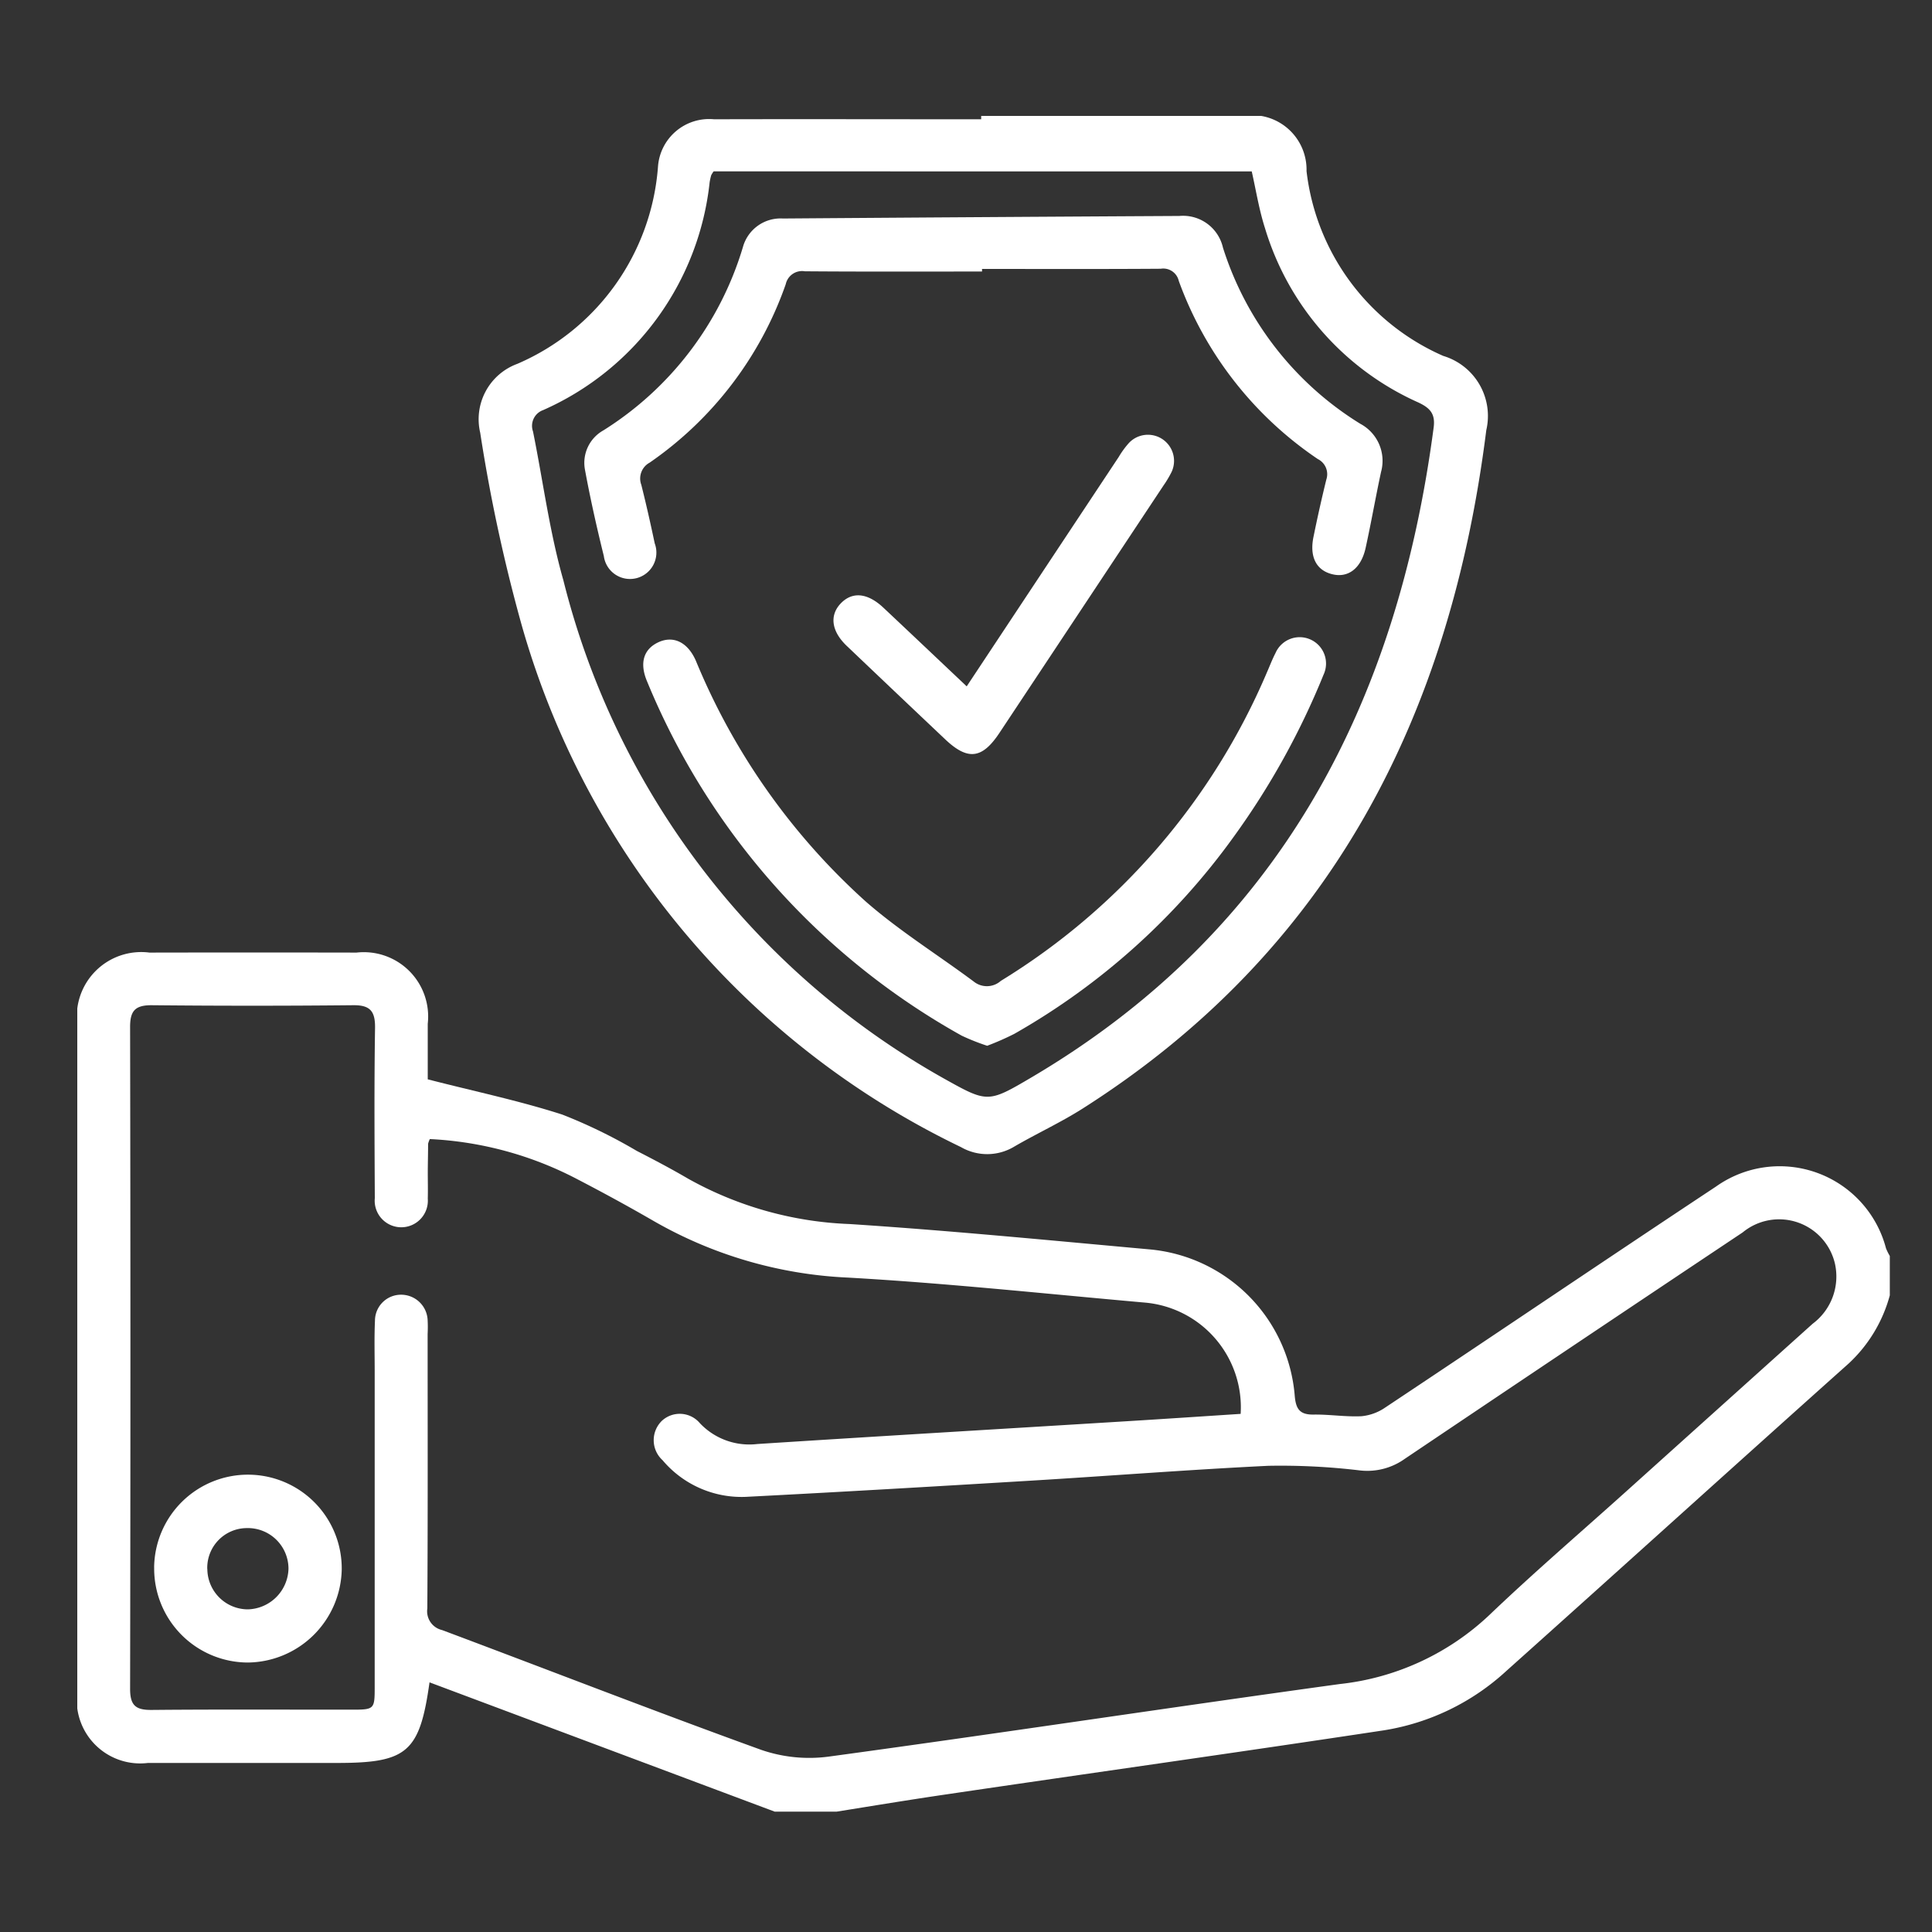 <svg id="_02_03" data-name="02_03" xmlns="http://www.w3.org/2000/svg" xmlns:xlink="http://www.w3.org/1999/xlink" width="50" height="50" viewBox="0 0 50 50">
  <rect x="0" y="0" width="50" height="50" fill="#333333" stroke="none"/>
  <defs>
    <clipPath id="clip-path">
      <rect id="사각형_149567" data-name="사각형 149567" width="50" height="50" transform="translate(1509 1132)" fill="#fff" stroke="#707070" stroke-width="1"/>
    </clipPath>
    <clipPath id="clip-path-2">
      <rect id="사각형_165" data-name="사각형 165" width="46.908" height="43.885" fill="#fff"/>
    </clipPath>
  </defs>
  <g id="마스크_그룹_45" data-name="마스크 그룹 45" transform="translate(-1509 -1132)" clip-path="url(#clip-path)">
    <g id="그룹_14185" data-name="그룹 14185" transform="translate(1511 1135)">
      <g id="그룹_390" data-name="그룹 390" transform="translate(0 0)" clip-path="url(#clip-path-2)">
        <path id="패스_317" data-name="패스 317" d="M18.049,64.39,9.116,61.044c-.254,1.808-.576,2.086-2.388,2.086-1.633,0-3.266,0-4.9,0A1.642,1.642,0,0,1,0,61.283q0-8.632,0-17.265a1.668,1.668,0,0,1,1.869-1.86q2.679-.005,5.358,0A1.665,1.665,0,0,1,9.07,44c0,.516,0,1.032,0,1.438,1.2.309,2.364.552,3.484.913a13.4,13.4,0,0,1,1.927.94c.447.229.893.464,1.327.718a9.269,9.269,0,0,0,4.179,1.174c2.588.169,5.17.421,7.753.655a4.141,4.141,0,0,1,3.768,3.794c.03.346.136.487.488.482.411-.006.825.062,1.234.043a1.3,1.3,0,0,0,.618-.224c2.857-1.9,5.7-3.825,8.562-5.72a2.845,2.845,0,0,1,4.4,1.6,1.455,1.455,0,0,0,.1.2v1.008a3.734,3.734,0,0,1-1.067,1.772c-2.96,2.645-5.9,5.309-8.86,7.957a6.09,6.09,0,0,1-3.171,1.536c-3.77.571-7.545,1.1-11.318,1.657-.964.141-1.923.3-2.885.454ZM9.128,46.977a.583.583,0,0,0-.049.13c0,.244-.007.488-.008.733,0,.229.006.458,0,.687A.688.688,0,1,1,7.7,48.514c-.007-1.466-.017-2.932.006-4.4.007-.436-.122-.6-.569-.594q-2.61.026-5.221,0c-.422,0-.55.15-.549.566q.016,8.564,0,17.129c0,.436.154.547.561.543,1.725-.016,3.45-.006,5.176-.007.584,0,.593-.01.593-.586q0-4.076,0-8.152c0-.443-.013-.886.007-1.328a.674.674,0,0,1,.671-.673.687.687,0,0,1,.692.654,3.624,3.624,0,0,1,0,.366c0,2.366.007,4.733-.008,7.1a.5.5,0,0,0,.382.559c2.754,1.031,5.494,2.1,8.259,3.1a3.815,3.815,0,0,0,1.745.175c4.412-.6,8.815-1.271,13.227-1.878a6.682,6.682,0,0,0,3.869-1.783c1.136-1.086,2.33-2.111,3.5-3.162q2.434-2.19,4.87-4.379a1.526,1.526,0,0,0,.58-1.543A1.483,1.483,0,0,0,43.1,49.4q-4.378,2.921-8.745,5.86a1.668,1.668,0,0,1-1.157.3,17.21,17.21,0,0,0-2.376-.12c-2.057.1-4.112.262-6.169.386-2.452.148-4.905.292-7.359.418a2.675,2.675,0,0,1-2.147-.949.7.7,0,0,1-.017-1.02.681.681,0,0,1,.983.062,1.76,1.76,0,0,0,1.487.539c3.2-.206,6.4-.395,9.6-.592.972-.06,1.943-.125,2.908-.188a2.721,2.721,0,0,0-2.5-2.882c-2.554-.226-5.1-.5-7.663-.645a11.085,11.085,0,0,1-5.034-1.468c-.647-.374-1.3-.73-1.966-1.076a9.162,9.162,0,0,0-3.822-1.041" transform="translate(0 -20.505)" fill="#fff"/>
        <path id="패스_318" data-name="패스 318" d="M33.236,0h6.776a1.41,1.41,0,0,1,1.644,1.428,5.972,5.972,0,0,0,3.538,4.783,1.622,1.622,0,0,1,1.114,1.922C45.382,15.506,42.3,21.6,35.853,25.695c-.565.358-1.178.64-1.758.977a1.357,1.357,0,0,1-1.384.014A21.489,21.489,0,0,1,21.325,13.11,42.7,42.7,0,0,1,20.271,8.2a1.527,1.527,0,0,1,.961-1.784,6.046,6.046,0,0,0,3.64-5.107A1.327,1.327,0,0,1,26.323.087c2.3-.006,4.608,0,6.913,0V0M26.312,1.435a.707.707,0,0,0-.063.1,1.649,1.649,0,0,0-.04.178,7.3,7.3,0,0,1-4.309,5.9.433.433,0,0,0-.263.553c.26,1.283.427,2.593.785,3.848A20.476,20.476,0,0,0,32.25,24.9c1.15.643,1.155.65,2.284-.015C40.954,21.1,44,15.232,44.946,8.063c.048-.36-.1-.509-.405-.651a7.21,7.21,0,0,1-3.958-4.5c-.157-.489-.237-1-.345-1.476Z" transform="translate(-9.843 0)" fill="#fff"/>
        <path id="패스_319" data-name="패스 319" d="M3.872,70.877a2.427,2.427,0,0,1,4.855.048,2.457,2.457,0,0,1-2.435,2.41,2.431,2.431,0,0,1-2.419-2.458m1.376.04A1.051,1.051,0,0,0,6.3,71.959,1.081,1.081,0,0,0,7.349,70.91a1.052,1.052,0,0,0-1.083-1.054,1.028,1.028,0,0,0-1.019,1.06" transform="translate(-1.883 -33.309)" fill="#fff"/>
        <path id="패스_320" data-name="패스 320" d="M35.836,6.481c-1.526,0-3.053.006-4.58-.006a.432.432,0,0,0-.494.334,9.362,9.362,0,0,1-3.522,4.618.467.467,0,0,0-.216.574c.126.5.24,1.008.347,1.515a.683.683,0,1,1-1.317.328c-.183-.739-.35-1.484-.488-2.233a.962.962,0,0,1,.475-1.018,8.46,8.46,0,0,0,3.611-4.739,1.011,1.011,0,0,1,1.037-.745q5.129-.038,10.259-.066a1.059,1.059,0,0,1,1.129.82,8.292,8.292,0,0,0,3.555,4.559,1.085,1.085,0,0,1,.536,1.247c-.141.655-.256,1.317-.4,1.971-.118.526-.452.775-.857.676-.421-.1-.6-.454-.489-.978.1-.492.21-.984.33-1.472a.437.437,0,0,0-.219-.531,9.443,9.443,0,0,1-3.6-4.613.411.411,0,0,0-.466-.313c-1.542.011-3.084.005-4.625.005v.066" transform="translate(-12.427 -2.454)" fill="#fff"/>
        <path id="패스_321" data-name="패스 321" d="M37.424,36.826a5.726,5.726,0,0,1-.664-.263,18.572,18.572,0,0,1-8.143-9.169c-.2-.472-.093-.833.292-1.012s.759-.009.973.483a17.185,17.185,0,0,0,4.4,6.231c.869.759,1.861,1.375,2.789,2.066a.542.542,0,0,0,.7-.016,17.29,17.29,0,0,0,6.887-7.983c.074-.167.138-.339.222-.5a.682.682,0,1,1,1.244.559A19.858,19.858,0,0,1,43.8,31.415a17.874,17.874,0,0,1-5.677,5.1,7.016,7.016,0,0,1-.7.308" transform="translate(-13.871 -12.76)" fill="#fff"/>
        <path id="패스_322" data-name="패스 322" d="M41.555,22.562c1.341-2.024,2.637-3.98,3.934-5.936a2.287,2.287,0,0,1,.269-.368.676.676,0,0,1,1.1.754,2.744,2.744,0,0,1-.21.352q-2.121,3.2-4.244,6.4c-.448.676-.818.722-1.4.174q-1.28-1.21-2.555-2.425c-.389-.372-.446-.773-.17-1.08.3-.33.7-.3,1.117.09.709.666,1.415,1.336,2.156,2.036" transform="translate(-18.537 -7.799)" fill="#fff"/>
      </g>
    </g>
  </g>
</svg>
